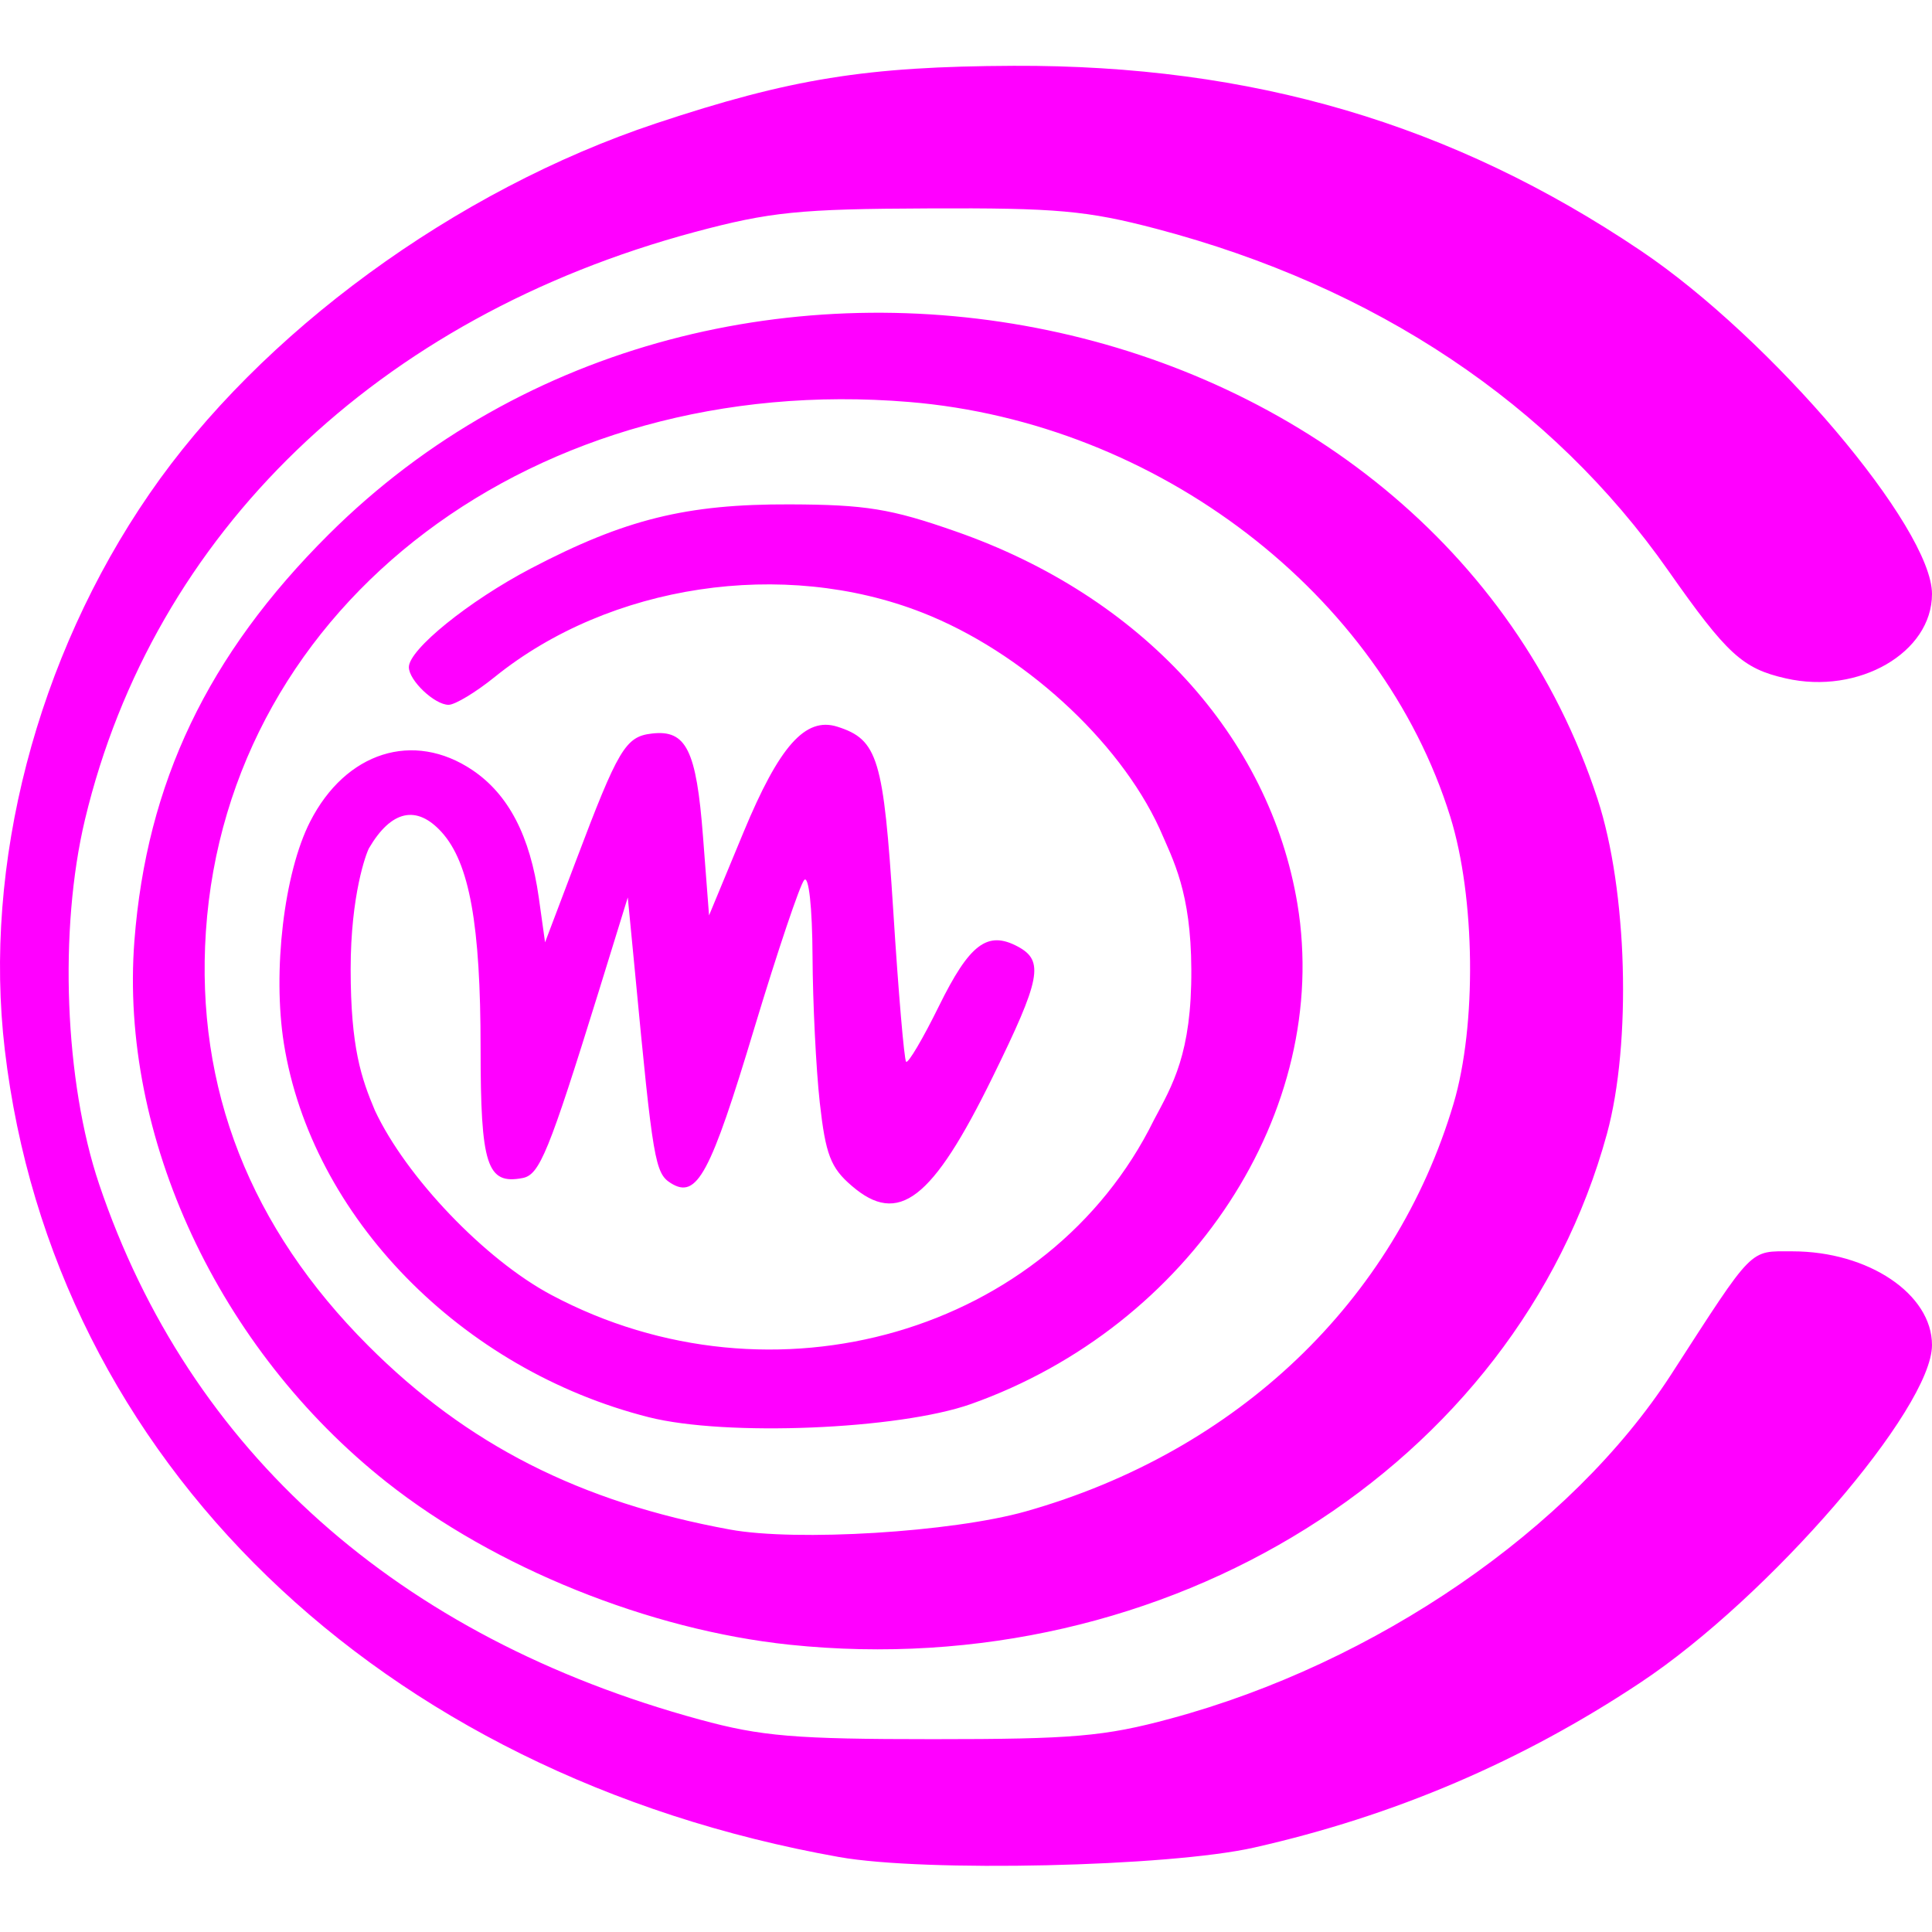 <svg width="16" height="16" viewBox="0 0 16 16" fill="none" xmlns="http://www.w3.org/2000/svg">
<g clip-path="url(#clip0_1457_1296)">
<path d="M6.948 15.379C3.137 14.7 0.44 12.09 0.04 8.696C-0.142 7.159 0.304 5.445 1.238 4.089C2.154 2.757 3.771 1.575 5.432 1.022C6.548 0.651 7.175 0.55 8.395 0.545C10.37 0.537 12.027 1.025 13.588 2.076C14.67 2.804 16 4.371 16 4.919C16 5.405 15.392 5.756 14.789 5.618C14.431 5.537 14.302 5.418 13.817 4.727C12.849 3.346 11.392 2.373 9.577 1.895C9.003 1.744 8.749 1.721 7.69 1.726C6.618 1.73 6.376 1.755 5.752 1.922C3.128 2.626 1.272 4.415 0.704 6.786C0.486 7.699 0.535 8.959 0.821 9.807C1.566 12.017 3.299 13.561 5.796 14.241C6.305 14.38 6.584 14.403 7.727 14.403C8.886 14.403 9.145 14.381 9.693 14.233C11.396 13.774 13.011 12.663 13.839 11.384C14.531 10.313 14.482 10.363 14.844 10.363C15.473 10.363 16 10.717 16 11.139C16 11.665 14.651 13.227 13.586 13.934C12.602 14.588 11.546 15.039 10.385 15.301C9.679 15.46 7.661 15.506 6.948 15.379V15.379ZM6.54 13.621C5.377 13.499 4.097 12.983 3.201 12.274C1.809 11.172 0.989 9.411 1.113 7.792C1.214 6.483 1.72 5.424 2.721 4.427C5.968 1.193 11.856 2.419 13.23 6.616C13.478 7.373 13.513 8.639 13.308 9.39C12.555 12.143 9.668 13.948 6.54 13.621ZM8.494 12.517C10.245 12.022 11.551 10.777 12.038 9.139C12.23 8.491 12.218 7.432 12.011 6.765C11.437 4.917 9.587 3.499 7.529 3.329C4.439 3.073 1.887 4.995 1.705 7.715C1.619 9.013 2.071 10.166 3.05 11.145C3.868 11.964 4.804 12.44 6.045 12.667C6.596 12.768 7.883 12.689 8.494 12.517ZM5.374 11.737C3.818 11.344 2.58 10.076 2.351 8.642C2.256 8.046 2.352 7.228 2.568 6.805C2.863 6.226 3.424 6.049 3.913 6.378C4.211 6.579 4.39 6.922 4.462 7.433L4.514 7.804L4.767 7.136C5.12 6.201 5.18 6.1 5.398 6.075C5.683 6.041 5.767 6.21 5.822 6.928L5.872 7.581L6.158 6.891C6.454 6.177 6.67 5.935 6.934 6.018C7.271 6.125 7.317 6.28 7.398 7.548C7.44 8.216 7.488 8.776 7.504 8.793C7.521 8.809 7.643 8.602 7.776 8.332C8.03 7.816 8.178 7.705 8.429 7.839C8.649 7.957 8.62 8.106 8.219 8.923C7.72 9.94 7.441 10.155 7.053 9.82C6.879 9.671 6.837 9.561 6.789 9.131C6.758 8.85 6.731 8.304 6.729 7.919C6.727 7.514 6.698 7.247 6.66 7.288C6.625 7.327 6.44 7.876 6.249 8.508C5.882 9.728 5.772 9.934 5.555 9.798C5.425 9.716 5.407 9.613 5.26 8.063L5.199 7.432L4.958 8.212C4.544 9.545 4.469 9.729 4.328 9.756C4.032 9.813 3.98 9.651 3.98 8.681C3.98 7.656 3.888 7.146 3.657 6.891C3.45 6.663 3.24 6.71 3.056 7.024C3.032 7.068 2.904 7.412 2.904 8.026C2.904 8.678 2.993 8.931 3.105 9.197C3.363 9.748 4.016 10.431 4.564 10.723C6.4 11.702 8.688 11.039 9.556 9.276C9.71 8.986 9.87 8.725 9.866 8.028C9.863 7.386 9.718 7.128 9.602 6.86C9.264 6.126 8.461 5.395 7.637 5.073C6.486 4.622 5.05 4.838 4.099 5.605C3.941 5.733 3.768 5.837 3.715 5.837C3.599 5.837 3.386 5.635 3.386 5.525C3.386 5.379 3.883 4.977 4.396 4.708C5.175 4.3 5.683 4.174 6.54 4.177C7.168 4.179 7.379 4.213 7.915 4.401C9.452 4.937 10.514 6.096 10.745 7.488C11.028 9.196 9.86 10.983 8.04 11.628C7.442 11.839 6.012 11.898 5.374 11.737Z" fill="#FF00FF"/>
</g>
<defs>
<clipPath id="clip0_1457_1296">
<rect width="16" height="16" fill="white"/>
</clipPath>
</defs>
</svg>
